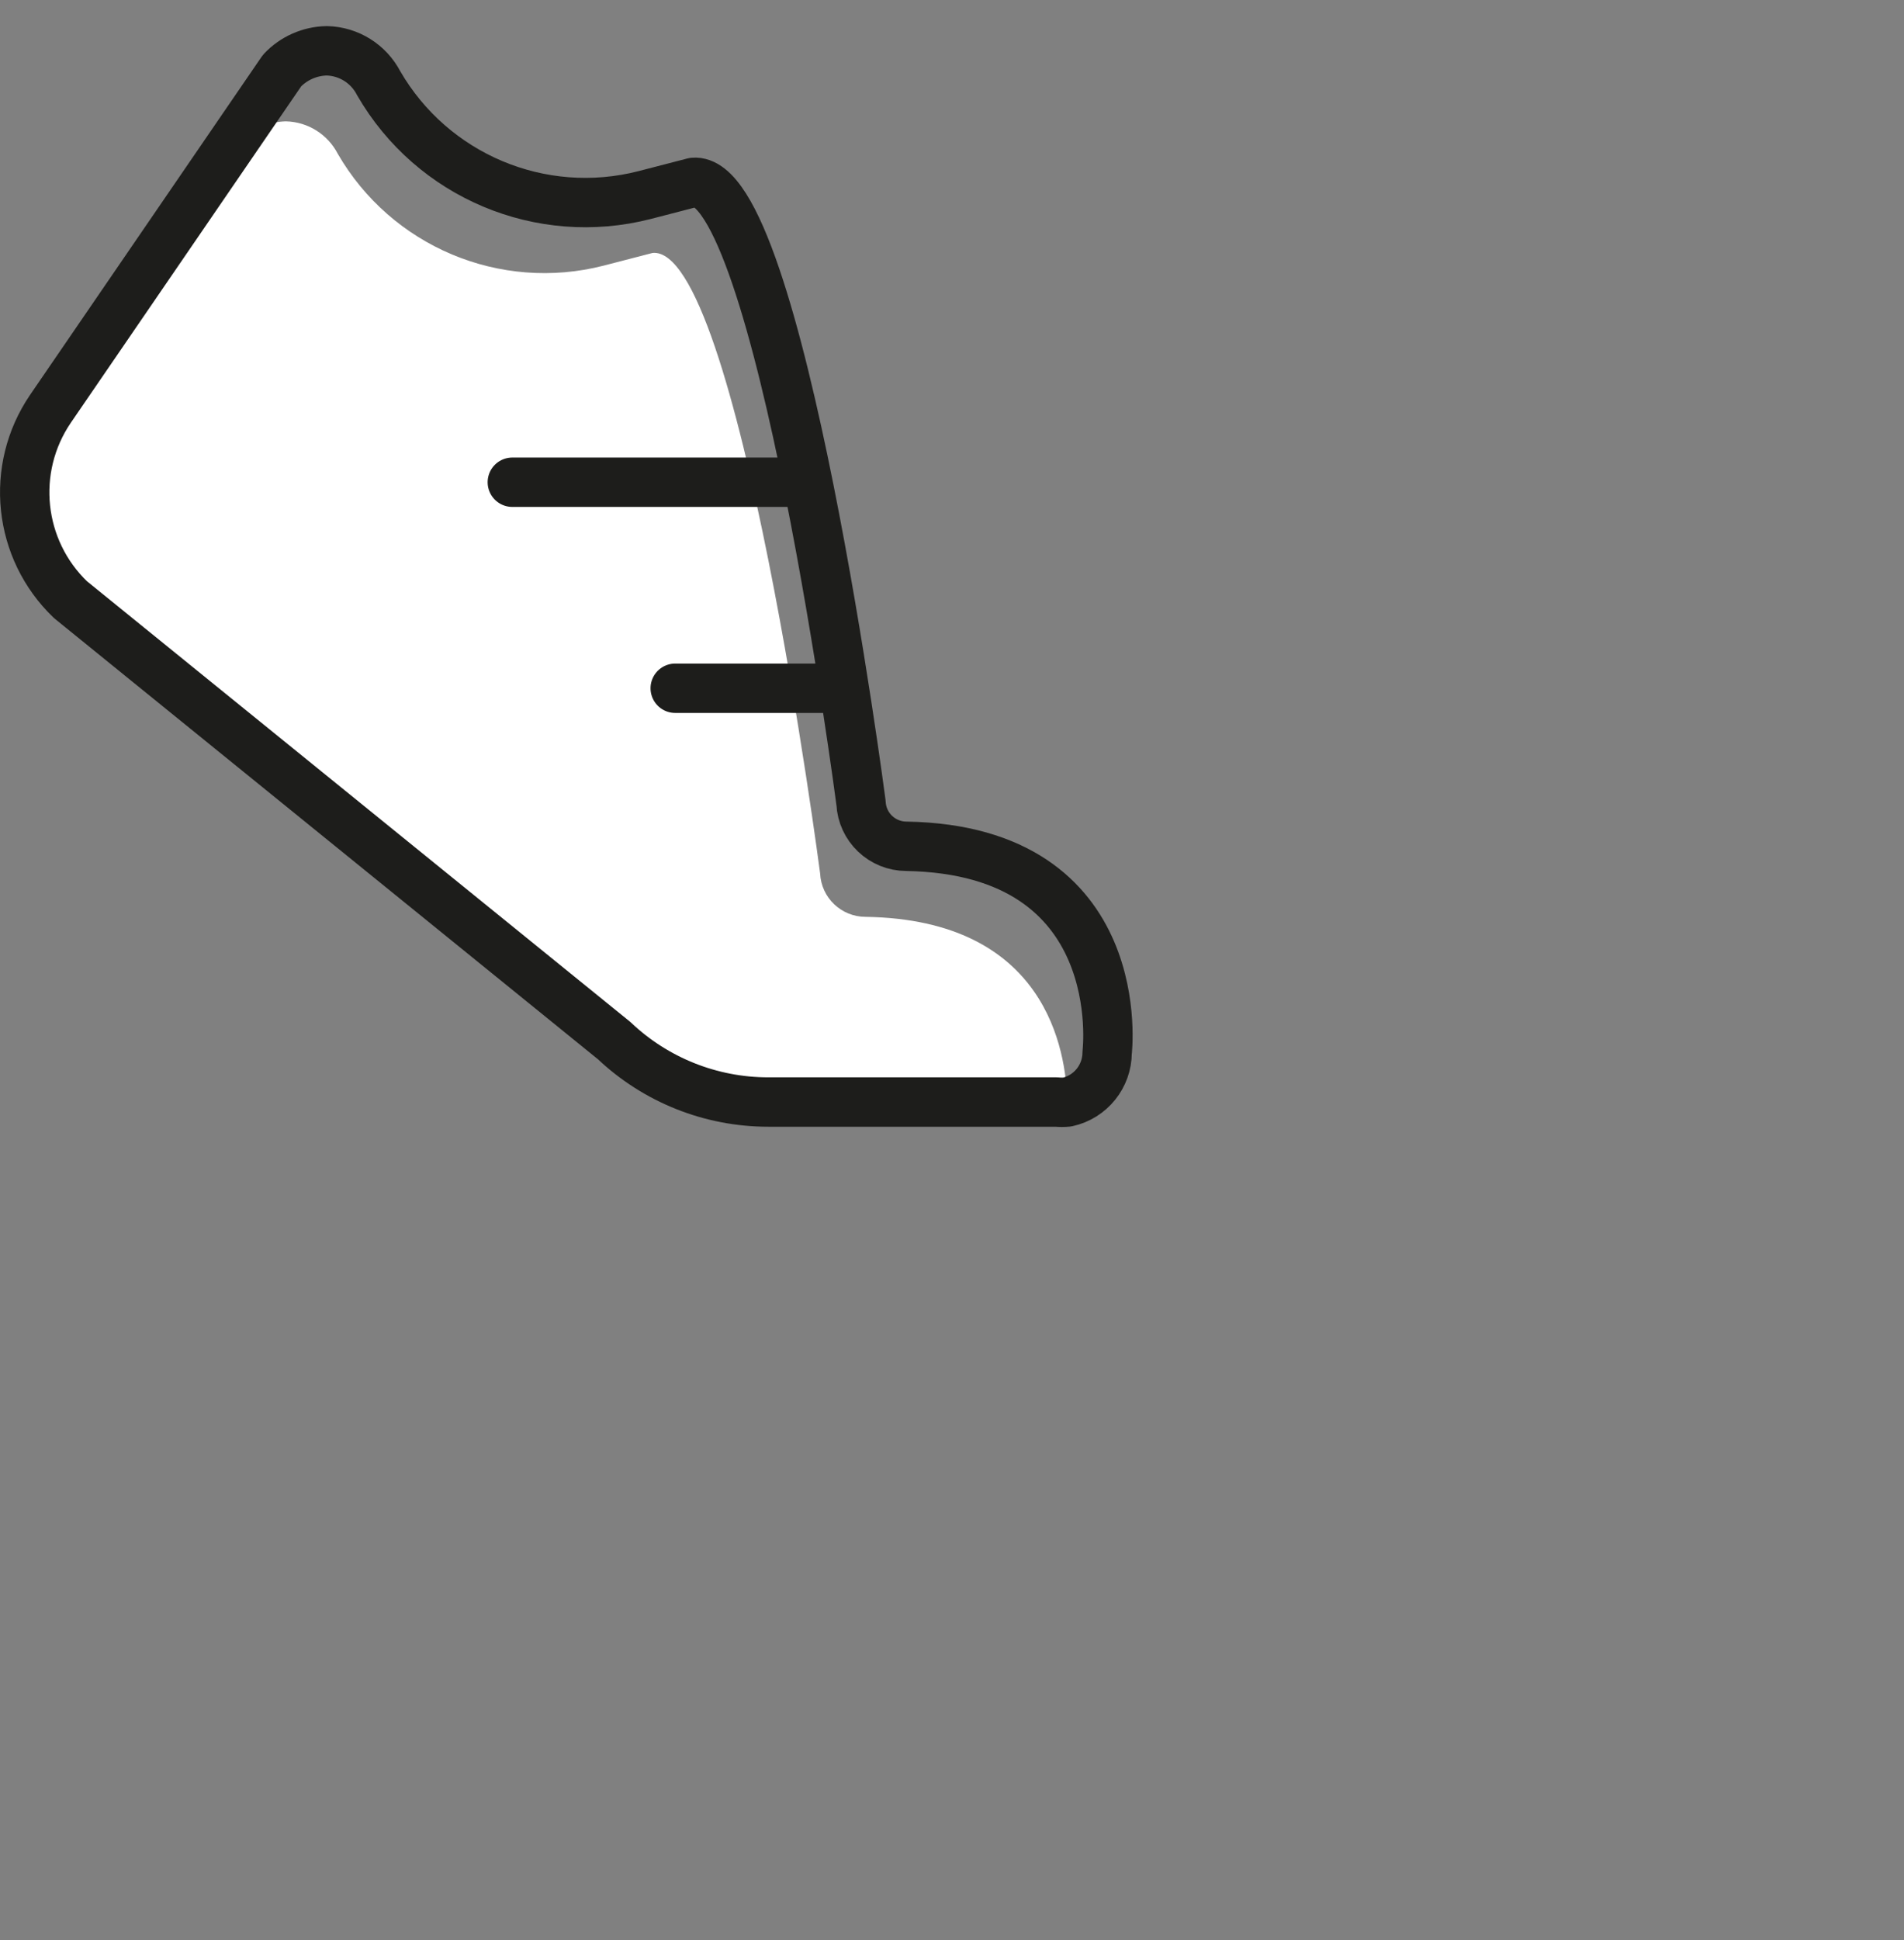 <svg xmlns="http://www.w3.org/2000/svg" width="54" height="55" viewBox="0 0 54 55">
    <rect x="0" y="0" width="54" height="55" fill="#808080" stroke="none"/>
    <g fill="none" fill-rule="evenodd">
        <path fill="#FFF" fill-rule="nonzero" d="M30.27 30.24c-.103.01-.207.01-.31 0h-8.17c-1.626 0-3.19-.622-4.37-1.74L2 16C.834 14.89.407 13.212.9 11.68L6.85 3c.328-.347.782-.55 1.26-.56.621.015 1.185.368 1.47.92 1.519 2.627 4.6 3.923 7.54 3.17l1.39-.36c2.42-.22 4.75 17.59 4.75 17.59.032.689.6 1.23 1.29 1.23 5.12.08 5.69 3.78 5.72 5.25z" transform="translate(0 1)"/>
        <path stroke="#1D1D1B" stroke-linecap="round" stroke-linejoin="round" stroke-width="1.4" d="M31.4 28.84c-.003.674-.472 1.255-1.13 1.4-.103.01-.207.01-.31 0h-8.17c-1.626 0-3.19-.622-4.37-1.74L2 16c-1.486-1.422-1.727-3.71-.57-5.41L8 1c.33-.35.789-.552 1.27-.56.621.015 1.185.368 1.47.92 1.519 2.627 4.6 3.923 7.54 3.17l1.39-.36c2.42-.22 4.75 17.59 4.75 17.59.032.689.6 1.23 1.29 1.23 6.39.11 5.69 5.85 5.69 5.85zM14.53 12.67L22.84 12.67M19.15 18.51L23.82 18.51" transform="translate(0 1)"/>
    </g>
</svg>
